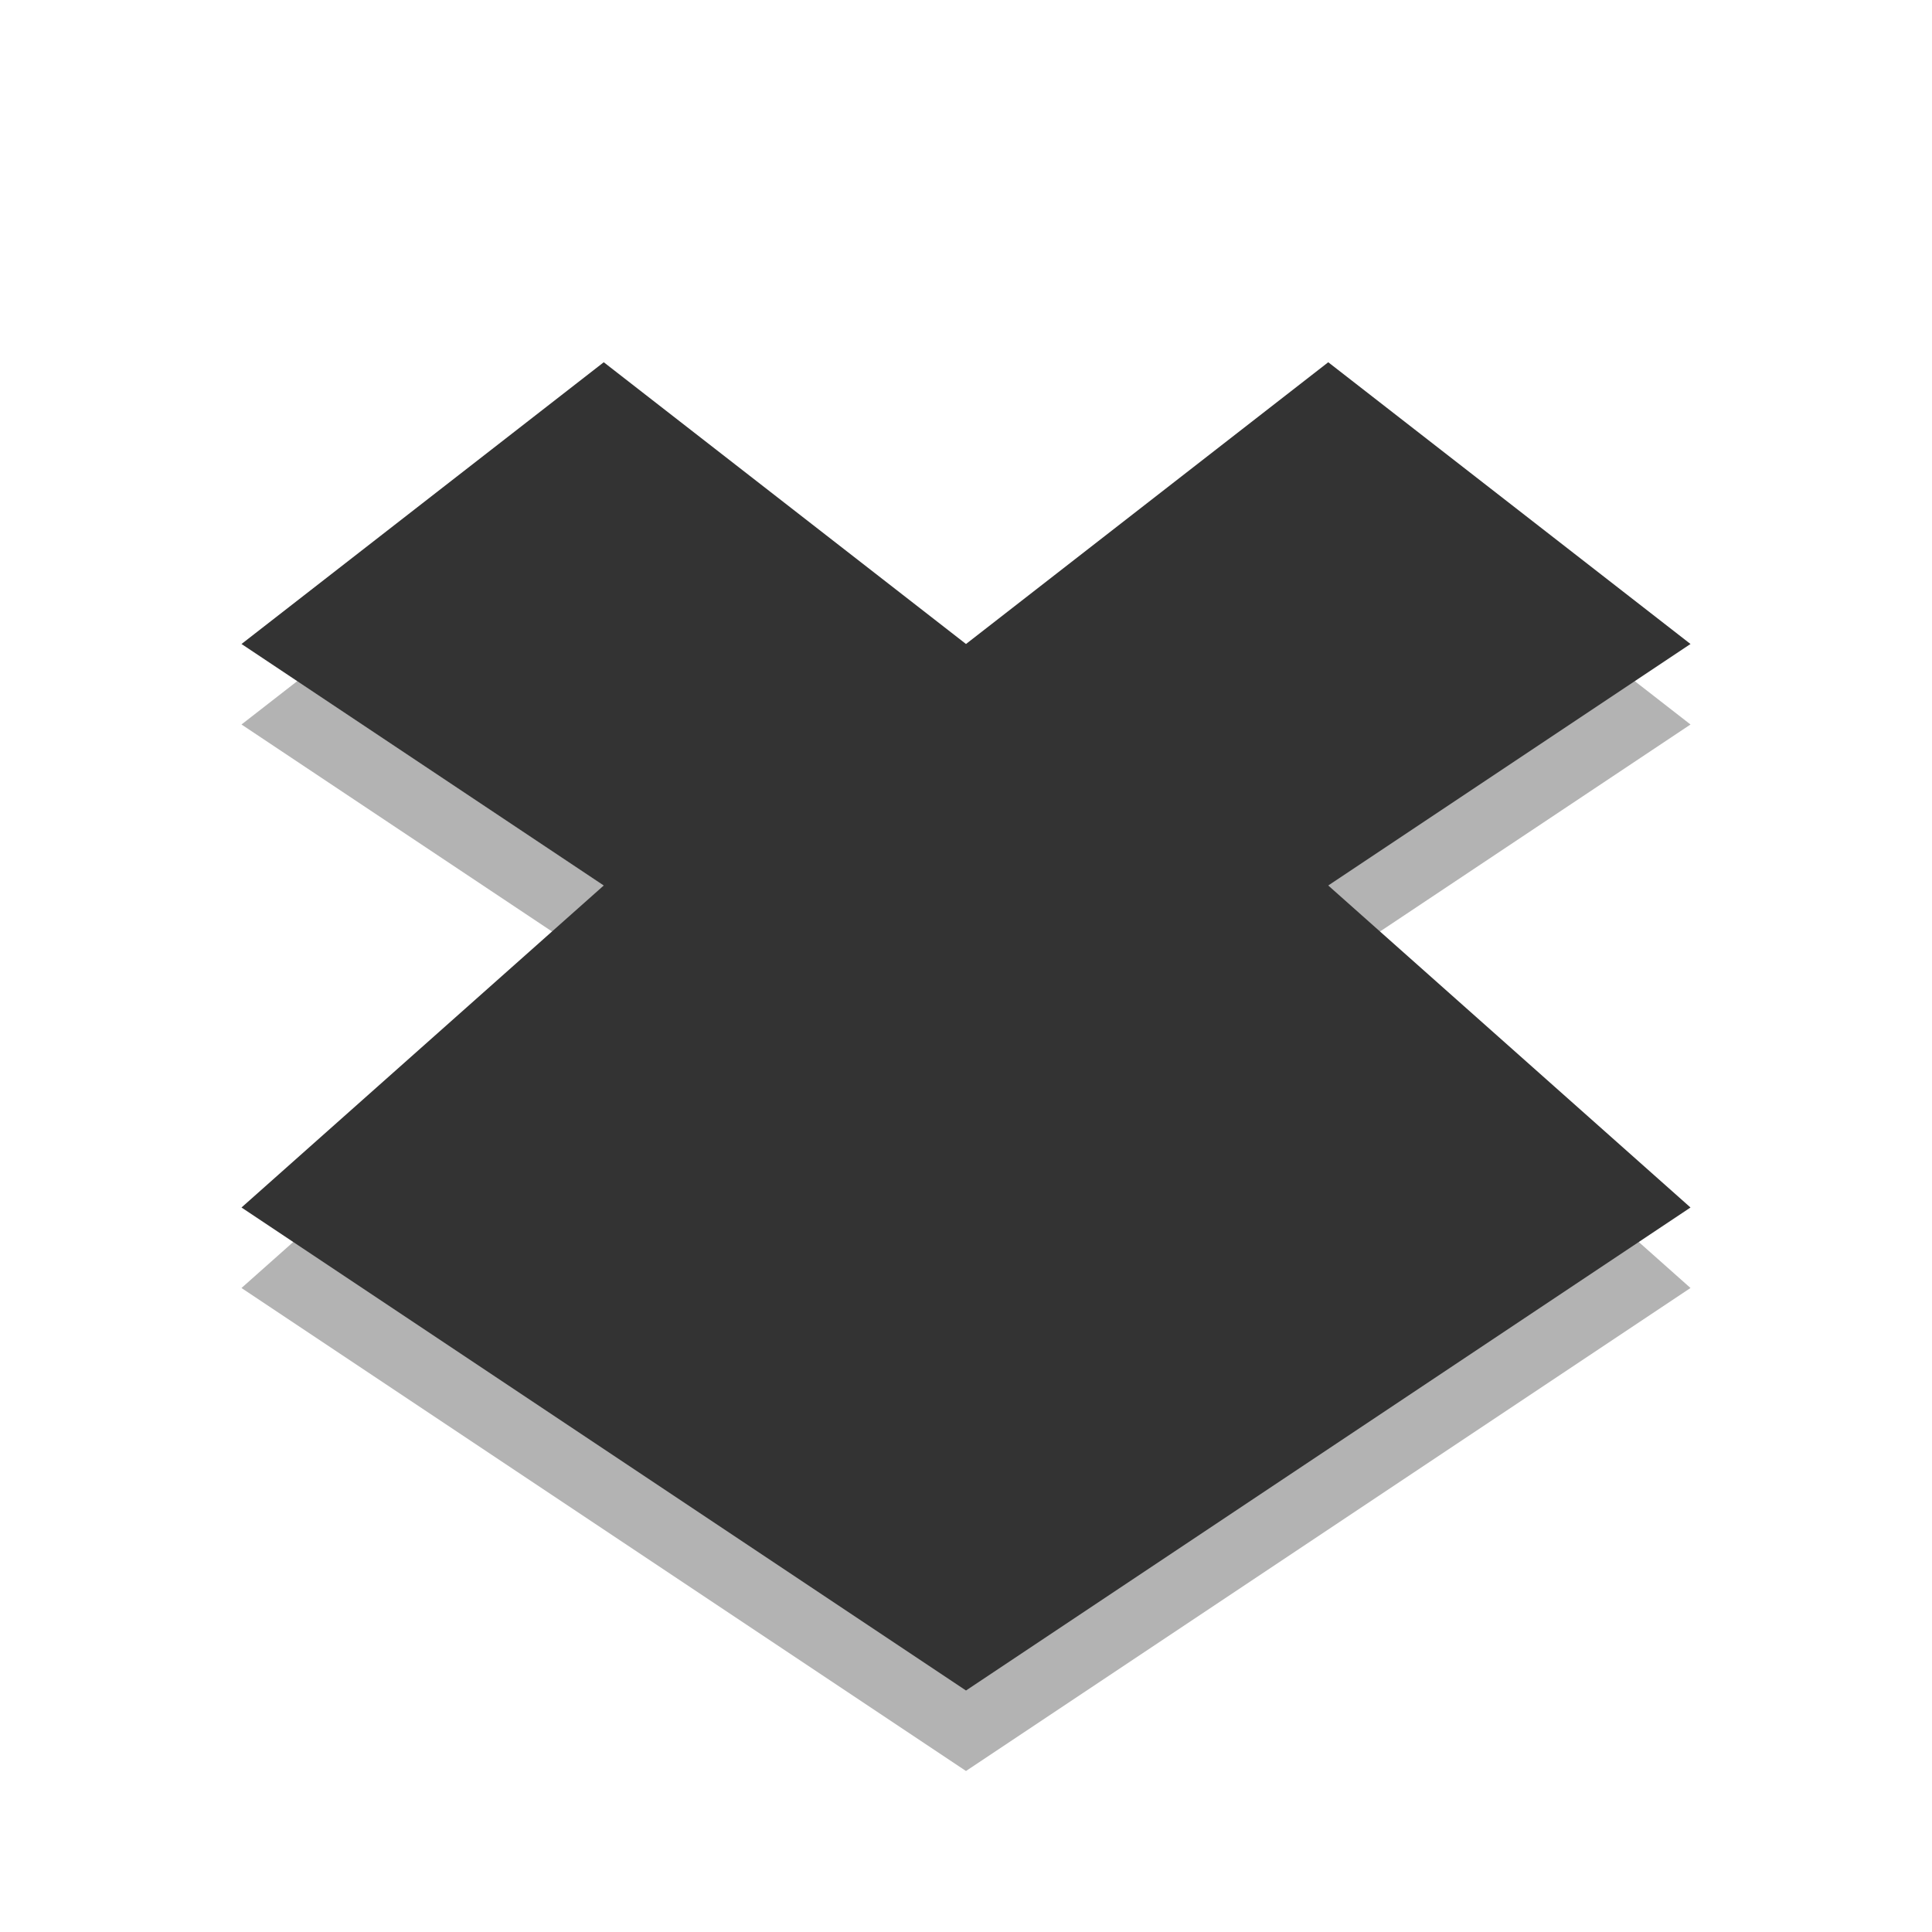 <svg xmlns="http://www.w3.org/2000/svg" viewBox="0 0 24 24">
<g style="color:#000">
<path style="opacity:.3" d="m7.5 5.5-4.5 3.5 4.5 3-4.5 4 9 6 9-6-4.5-4 4.5-3-4.5-3.5-4.5 3.5-4.5-3.5z"/>
<path style="fill:#333333" d="m7.5 4.5-4.5 3.5 4.5 3-4.5 4 9 6 9-6-4.5-4 4.5-3-4.5-3.5-4.5 3.5-4.5-3.5z"/>
</g>
</svg>
